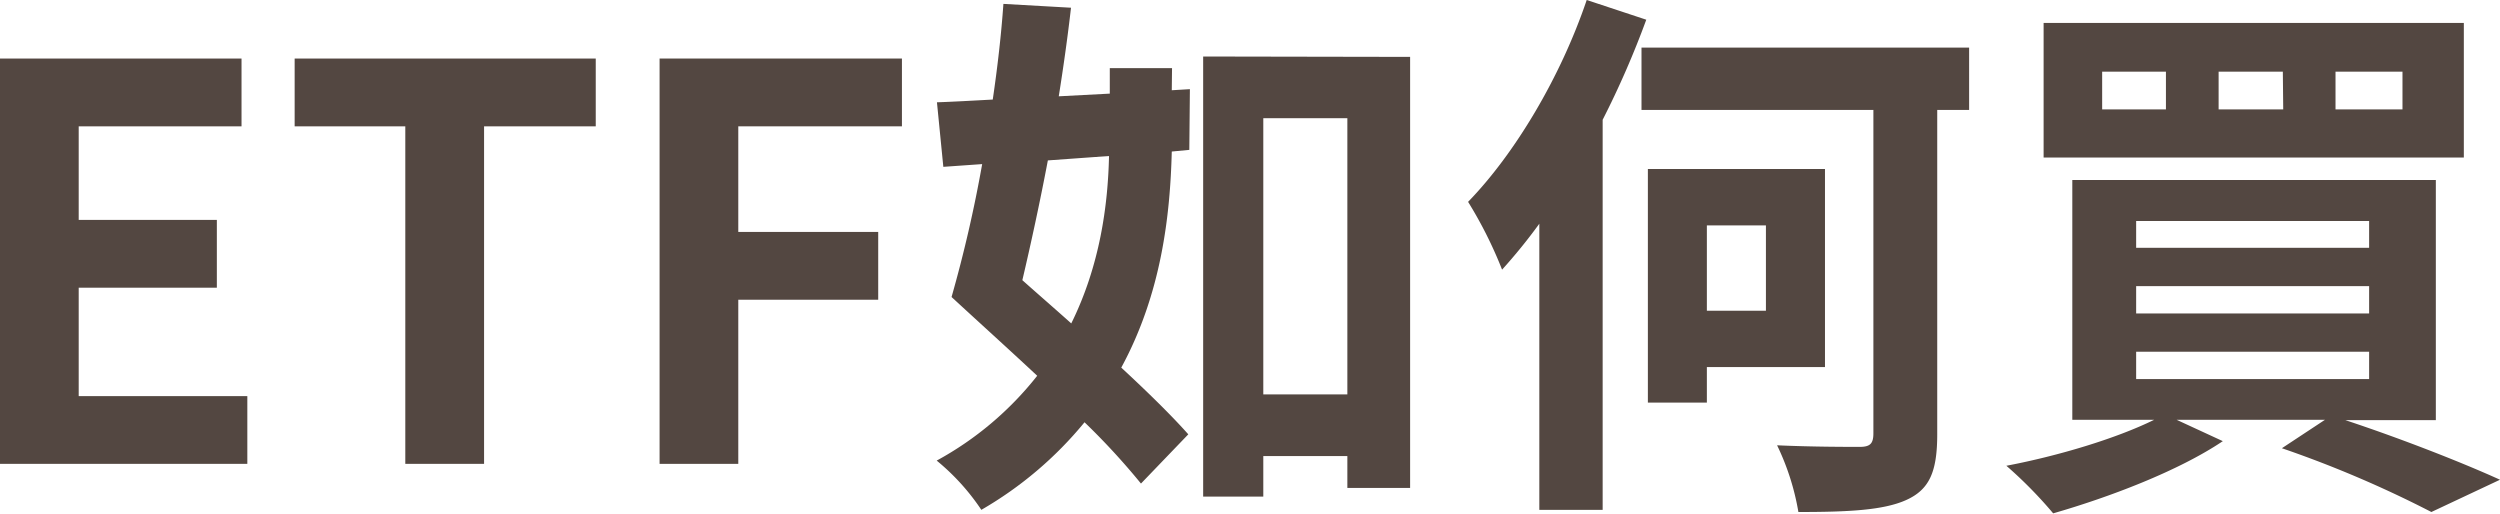<svg xmlns="http://www.w3.org/2000/svg" viewBox="0 0 391.99 80.54"><defs><style>.cls-1{fill:#534741;}</style></defs><g id="圖層_2" data-name="圖層 2"><g id="內頁"><path class="cls-1" d="M0,9.18H37.87V19.81H12.34V34.48H34V45.11H12.34v17H38.78V72.73H0Z"/><path class="cls-1" d="M63.55,19.81H46.2V9.18H93.41V19.81H75.9V72.73H63.55Z"/><path class="cls-1" d="M103.42,9.18h38V19.81H115.76V36.37H137.7V47H115.76V72.73H103.42Z"/><path class="cls-1" d="M183.73,14.15l2.84-.17-.09,9.52-2.75.26c-.25,9.86-1.58,22.21-7.92,33.88,4.17,3.86,7.92,7.54,10.51,10.46l-7.42,7.72a109.46,109.46,0,0,0-8.85-9.61,59.1,59.1,0,0,1-16.18,13.73,35.27,35.27,0,0,0-7-7.72,51.32,51.32,0,0,0,15.76-13.3c-4.59-4.29-9.34-8.57-13.43-12.35A209.89,209.89,0,0,0,154,25.73l-6.09.43-1-10.12c2.67-.09,5.59-.26,8.75-.43.76-5.15,1.34-10.29,1.67-15l10.6.6c-.5,4.38-1.17,9.18-1.92,13.89l8-.42v-4h9.76Zm-19.43,11c-1.25,6.6-2.67,13.12-4,18.78,2.41,2.15,5.08,4.46,7.67,6.78,4.5-9.09,5.75-18.53,5.92-26.25ZM221.1,8.92V76.51h-9.84v-5H198.08v6.35h-9.43v-69Zm-9.84,52.92V18.53H198.08V61.84Z"/><path class="cls-1" d="M258.13,3.09a142.14,142.14,0,0,1-6.84,15.69V79.94h-9.93V35.08a87.43,87.43,0,0,1-5.84,7.2,66.41,66.41,0,0,0-5.33-10.63C237.53,24.1,244.7,12.09,248.79,0Zm50.62,14.15h-5V68.1c0,5.92-1.25,8.66-4.84,10.29s-9.17,1.89-16.93,1.89a38.88,38.88,0,0,0-3.34-10.46c5.43.25,11.26.25,12.93.25s2.17-.51,2.17-2.14V17.24H257.38V7.46h51.37ZM267.63,57.55v5.58h-9.25V26.5h27.77V57.55Zm0-22.21V48.72h9.26V35.34Z"/><path class="cls-1" d="M367.72,65.87c8.84,2.92,18.43,6.69,24.27,9.35l-10.76,5.06a175.43,175.43,0,0,0-23.44-10l6.76-4.46H341.28l7.25,3.35c-7,4.71-17.93,8.83-26.6,11.32a68,68,0,0,0-7.34-7.46c8.17-1.55,17.26-4.29,23.18-7.21H324.93V28.22h57V65.87Zm18.6-41.17H320.43V3.6h65.89ZM339.61,11.24h-10v5.91h10Zm-4.67,27.61h36.53v-4.2H334.94Zm0,10.3h36.53V44.86H334.94Zm0,10.29h36.53V55.15H334.94Zm23-48.2H347.87v5.91H358Zm18.76,0h-10.5v5.91h10.5Z"/></g></g></svg>